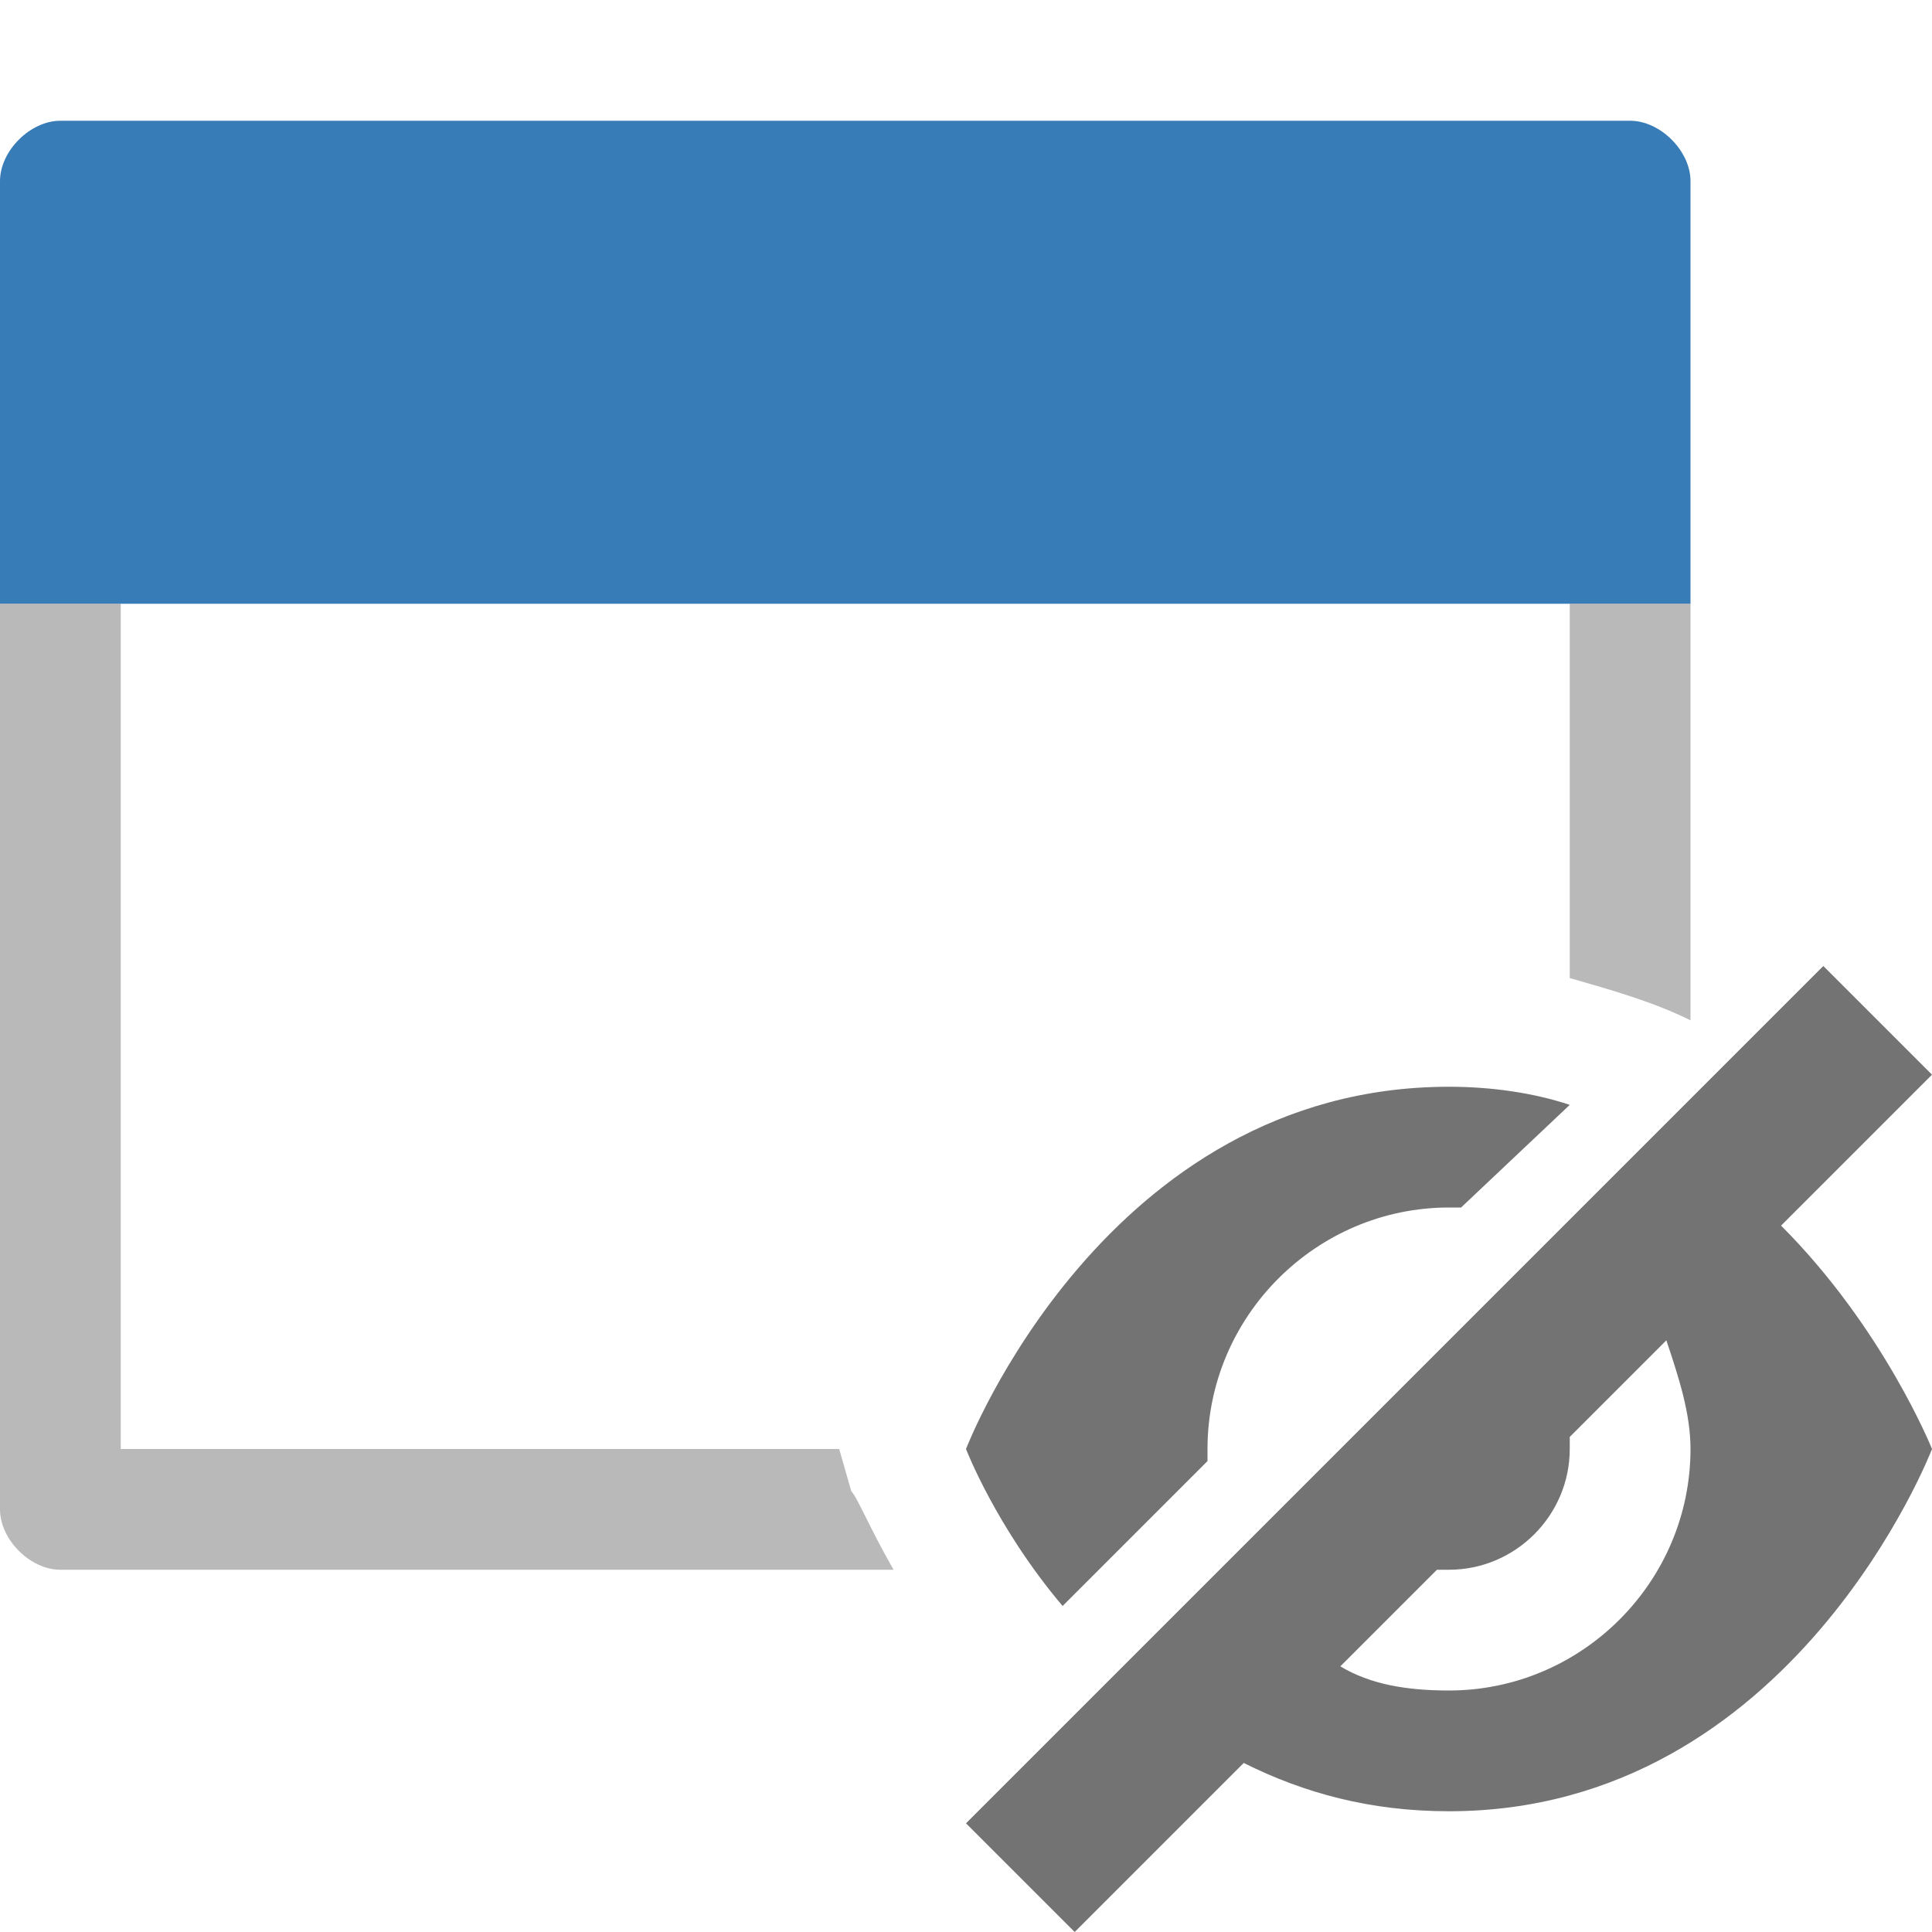 <?xml version="1.0" encoding="utf-8"?>
<!-- Generator: Adobe Illustrator 24.1.3, SVG Export Plug-In . SVG Version: 6.00 Build 0)  -->
<svg version="1.1" id="Layer_1" xmlns="http://www.w3.org/2000/svg" xmlns:xlink="http://www.w3.org/1999/xlink" x="0px" y="0px"
	 viewBox="0 0 32 32" style="enable-background:new 0 0 32 32;" xml:space="preserve">
<style type="text/css">
	.Black{fill:#737374;}
	.Yellow{fill:#FCB01B;}
	.Green{fill:#129C49;}
	.Blue{fill:#387CB7;}
	.Red{fill:#D02127;}
	.White{fill:#FFFFFF;}
	.st0{opacity:0.5;}
	.st1{opacity:0.75;}
	.st2{opacity:0.25;}
	.st3{display:none;fill:#737374;}
</style>
<path class="Blue" d="M27,2H1C0.5,2,0,2.5,0,3v7h28V3C28,2.5,27.5,2,27,2z"/>
<g class="st0">
	<path class="Black" d="M26,16.2V10h2v6.9C27.4,16.6,26.7,16.4,26,16.2z M14.1,24.7L13.9,24H2V10H0v15c0,0.5,0.5,1,1,1h13.8
		C14.4,25.3,14.2,24.8,14.1,24.7z"/>
</g>
<path class="Black" d="M17.6,26.6C16.5,25.3,16,24,16,24s2.3-6,8-6c0.7,0,1.4,0.1,2,0.3L24.2,20c-0.1,0-0.1,0-0.2,0
	c-2.2,0-4,1.8-4,4c0,0.1,0,0.1,0,0.2L17.6,26.6z M32,24c0,0-2.3,6-8,6c-1.3,0-2.4-0.3-3.4-0.8L17.8,32L16,30.2L30.2,16l1.8,1.8
	l-2.5,2.5C31.2,22,32,24,32,24z M28,24c0-0.6-0.2-1.2-0.4-1.8L26,23.8c0,0.1,0,0.1,0,0.2c0,1.1-0.9,2-2,2c-0.1,0-0.1,0-0.2,0
	l-1.6,1.6c0.5,0.3,1.1,0.4,1.8,0.4C26.2,28,28,26.2,28,24z"/>
</svg>
